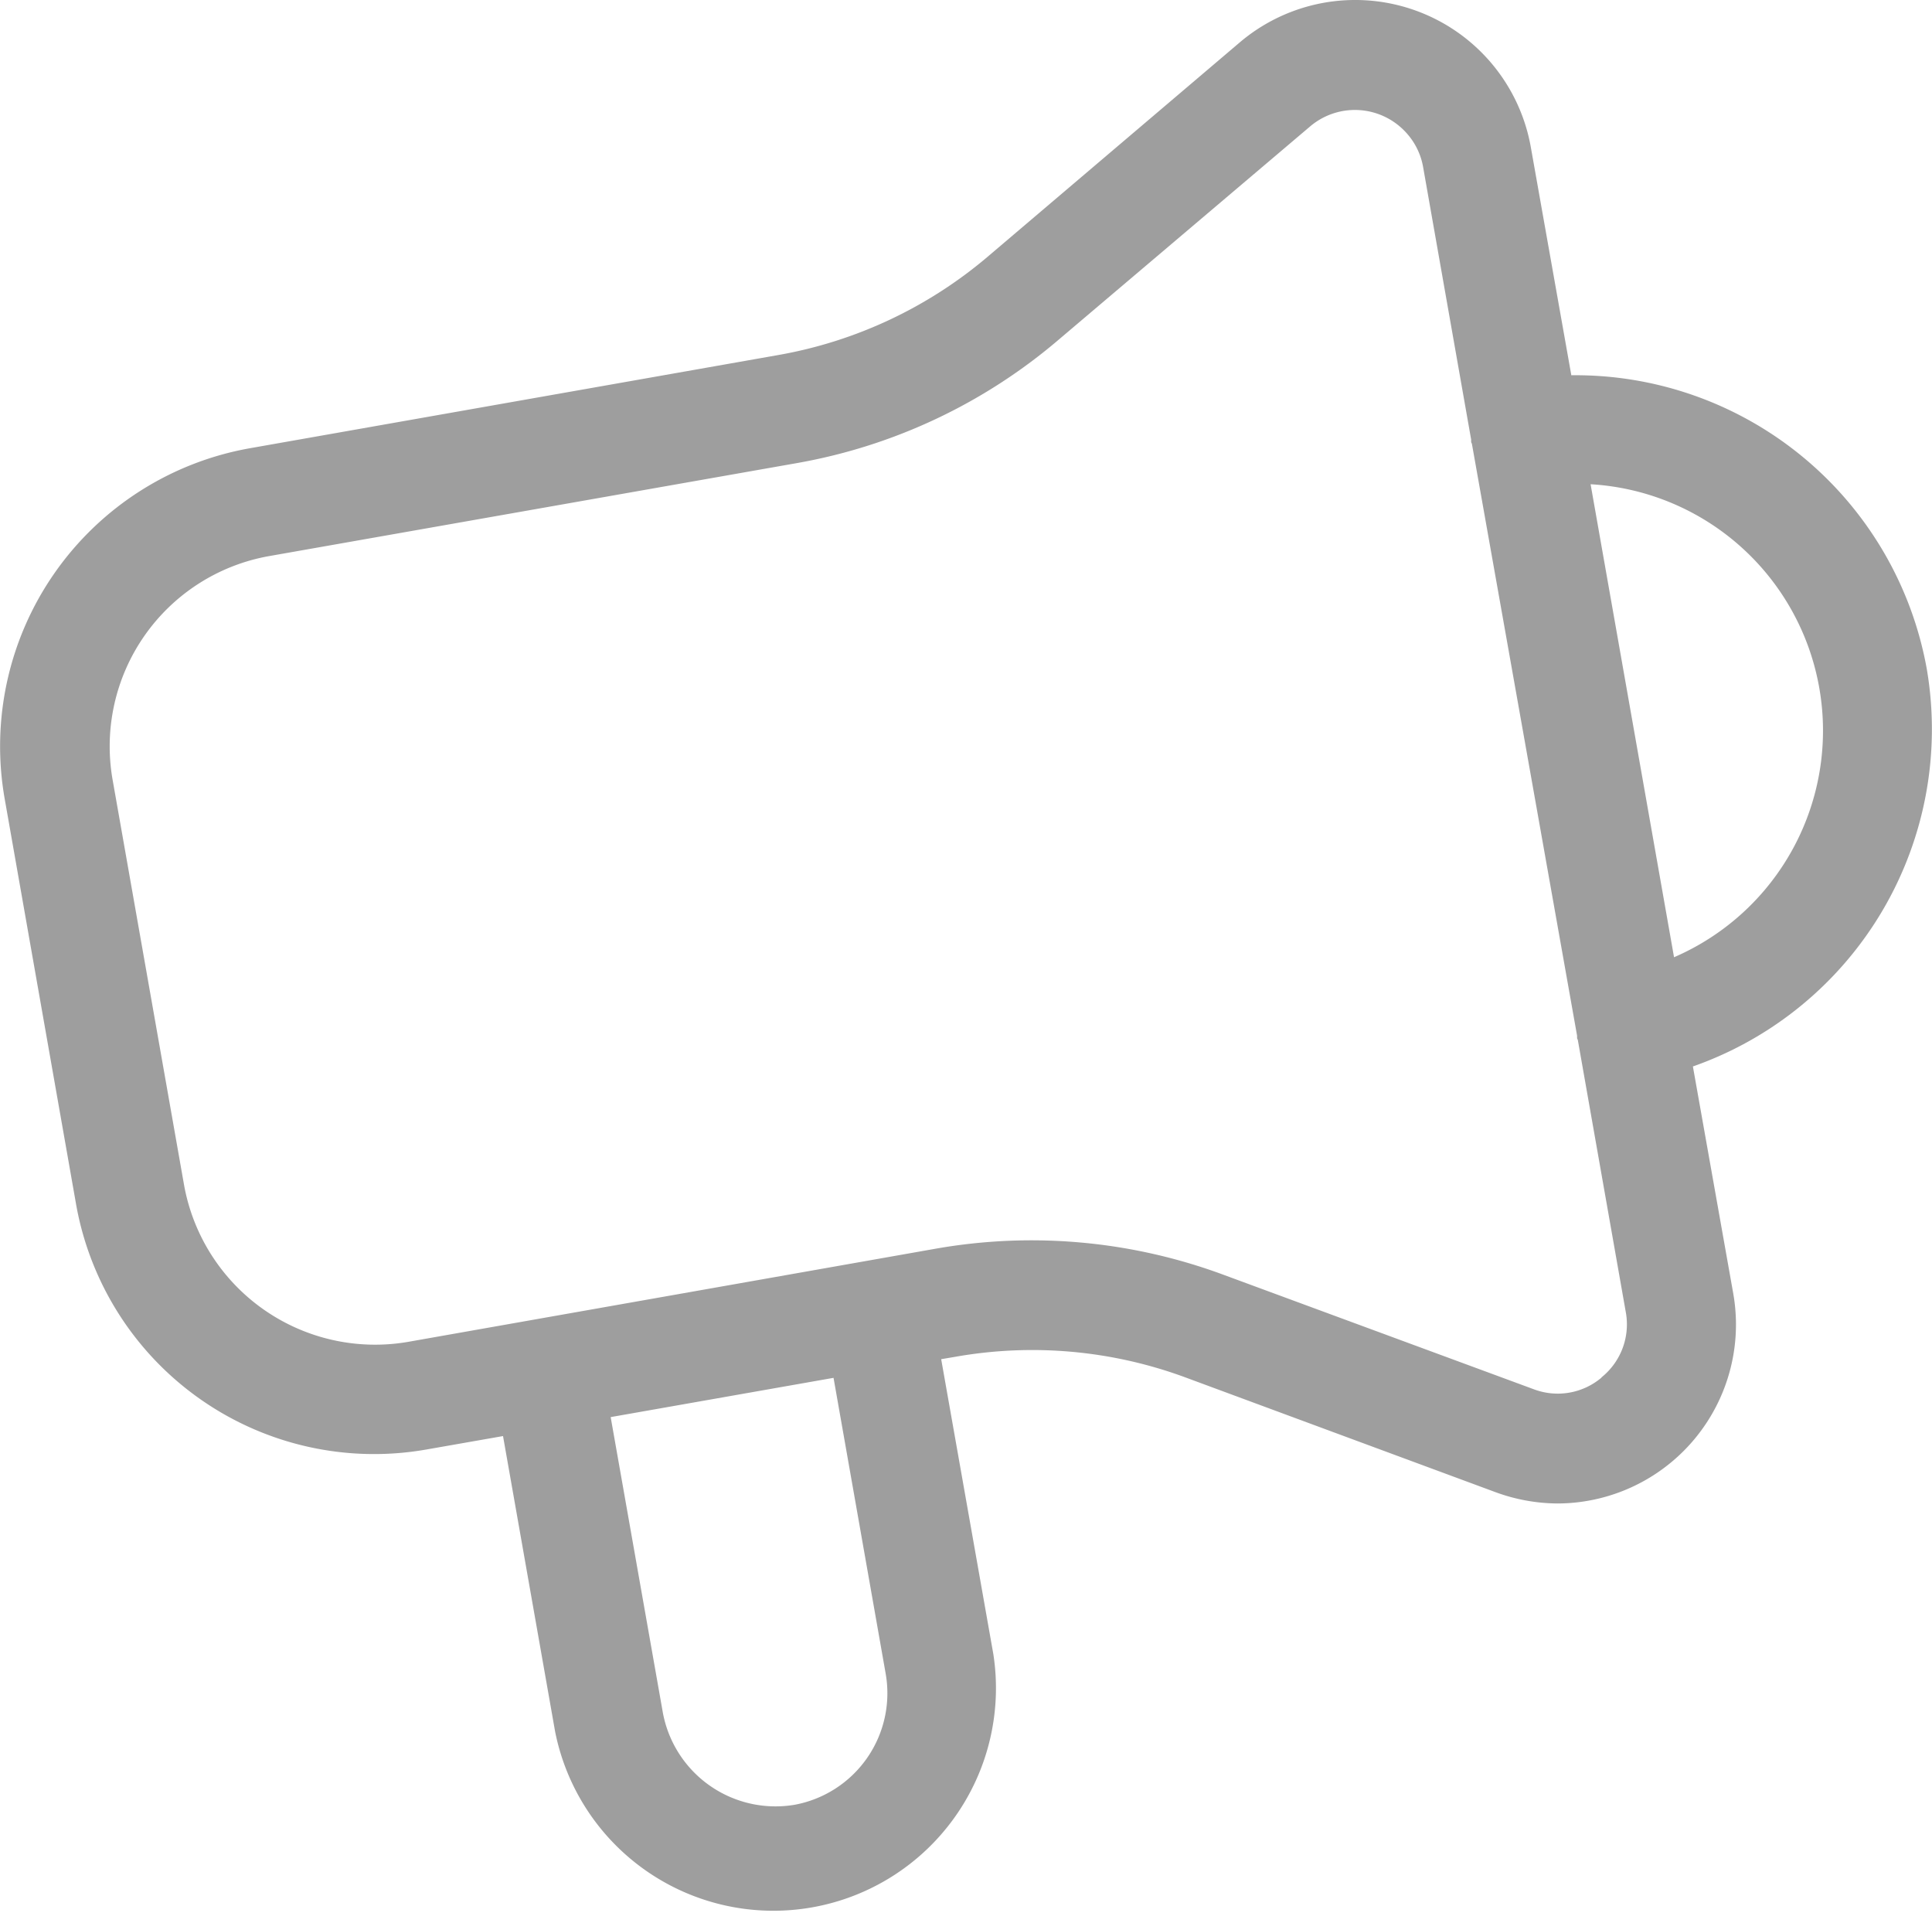 <svg xmlns="http://www.w3.org/2000/svg" width="19.15" height="18.959" viewBox="0 0 19.15 18.959">
  <path id="Path_962" data-name="Path 962" d="M144.386,168.064a3.537,3.537,0,0,0-3.523-2.909l-.4-2.252a1.768,1.768,0,0,0-2.891-1.043l-2.5,2.125a4.377,4.377,0,0,1-2.067.969l-5.239.924a3,3,0,0,0-2.432,3.472l.708,4.02a3,3,0,0,0,3.473,2.431l.759-.133.516,2.927a2.206,2.206,0,0,0,4.344-.766h0l-.517-2.923.136-.023a4.382,4.382,0,0,1,2.275.2l3.081,1.14a1.808,1.808,0,0,0,.62.113,1.774,1.774,0,0,0,1.766-1.781,1.8,1.8,0,0,0-.027-.3l-.4-2.25A3.542,3.542,0,0,0,144.386,168.064Zm-11.222,11.258a1.136,1.136,0,0,1-1.306-.914l-.517-2.928,2.209-.389.516,2.927A1.124,1.124,0,0,1,133.164,179.322Zm8-4.235a.672.672,0,0,1-.676.116h0l-3.082-1.137a5.476,5.476,0,0,0-2.838-.256l-5.239.925a1.924,1.924,0,0,1-2.216-1.552l-.709-4.02a1.915,1.915,0,0,1,1.552-2.216l5.239-.923a5.453,5.453,0,0,0,2.574-1.211l2.506-2.125a.686.686,0,0,1,.967.081.675.675,0,0,1,.152.323l.476,2.7v.023c0,.008.007.014.008.022l1.042,5.863v.023c0,.007.007.015.008.023l.476,2.7A.673.673,0,0,1,141.161,175.087Zm.717-4.165-.827-4.687a2.446,2.446,0,0,1,.826,4.688Z" transform="translate(-125.288 -161.436)" fill="#9e9e9e"/>
</svg>
